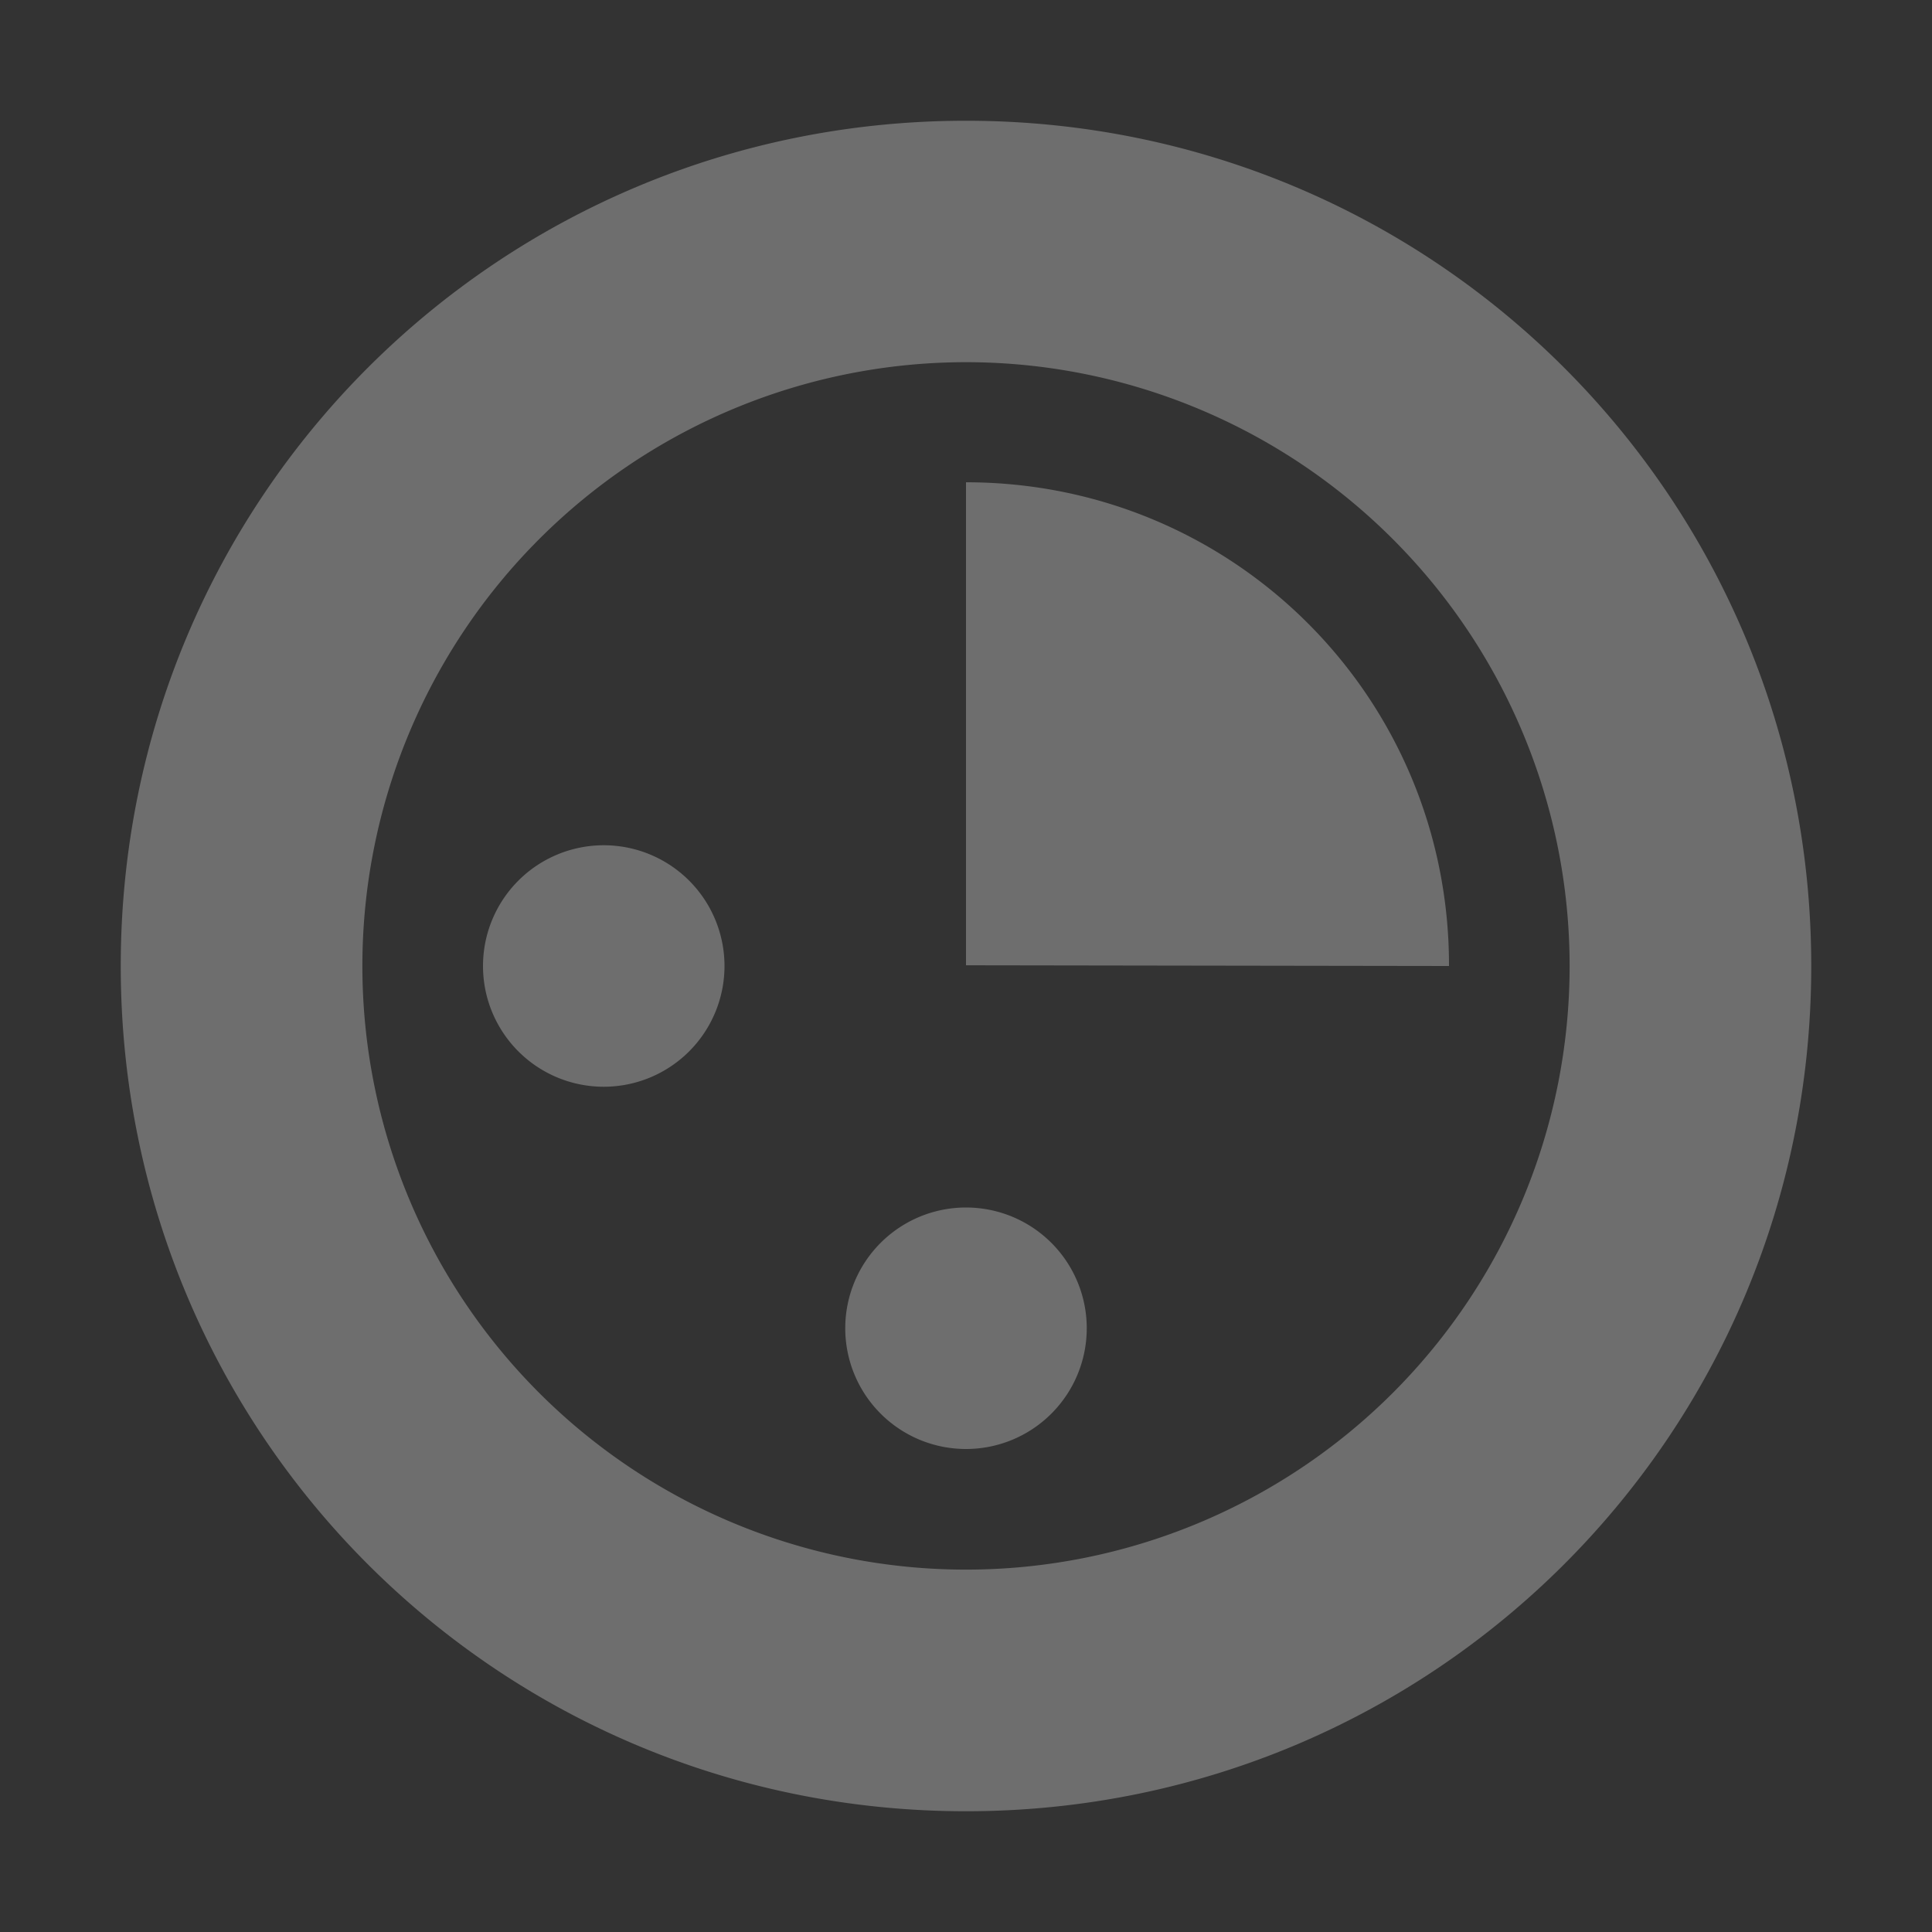 <svg xmlns="http://www.w3.org/2000/svg" width="16" height="16" version="1">
 <rect width="100%" height="100%" fill="#333333" stroke="none"/>
 <defs>
  <style id="current-color-scheme" type="text/css">
   .ColorScheme-Text { color:#f9f9f9; } .ColorScheme-Highlight { color:#4285f4; }
  </style>
 </defs>
 <path style="fill:currentColor;opacity:0.3" class="ColorScheme-Text" d="M 8 1 C 4.122 1 1 4.122 1 8 C 1 11.878 4.122 15 8 15 C 11.874 15 14.995 11.883 15 8.01 L 15 8 C 15 4.122 11.878 1 8 1 z M 8.072 3 A 5 5 0 0 1 8.074 3 A 5 5 0 0 1 11.535 4.465 A 5 5 0 0 1 11.535 11.535 A 5 5 0 0 1 4.465 11.535 A 5 5 0 0 1 4.465 4.465 A 5 5 0 0 1 8.072 3 z M 8 3.994 L 8 7.994 L 12 8 L 12 7.994 C 12 5.776 10.218 3.994 8 3.994 z M 5 7 A 1 1 0 0 0 4 8 A 1 1 0 0 0 5 9 A 1 1 0 0 0 6 8 A 1 1 0 0 0 5 7 z M 8 10 A 1 1 0 0 0 7 11 A 1 1 0 0 0 8 12 A 1 1 0 0 0 9 11 A 1 1 0 0 0 8 10 z"/>
</svg>

